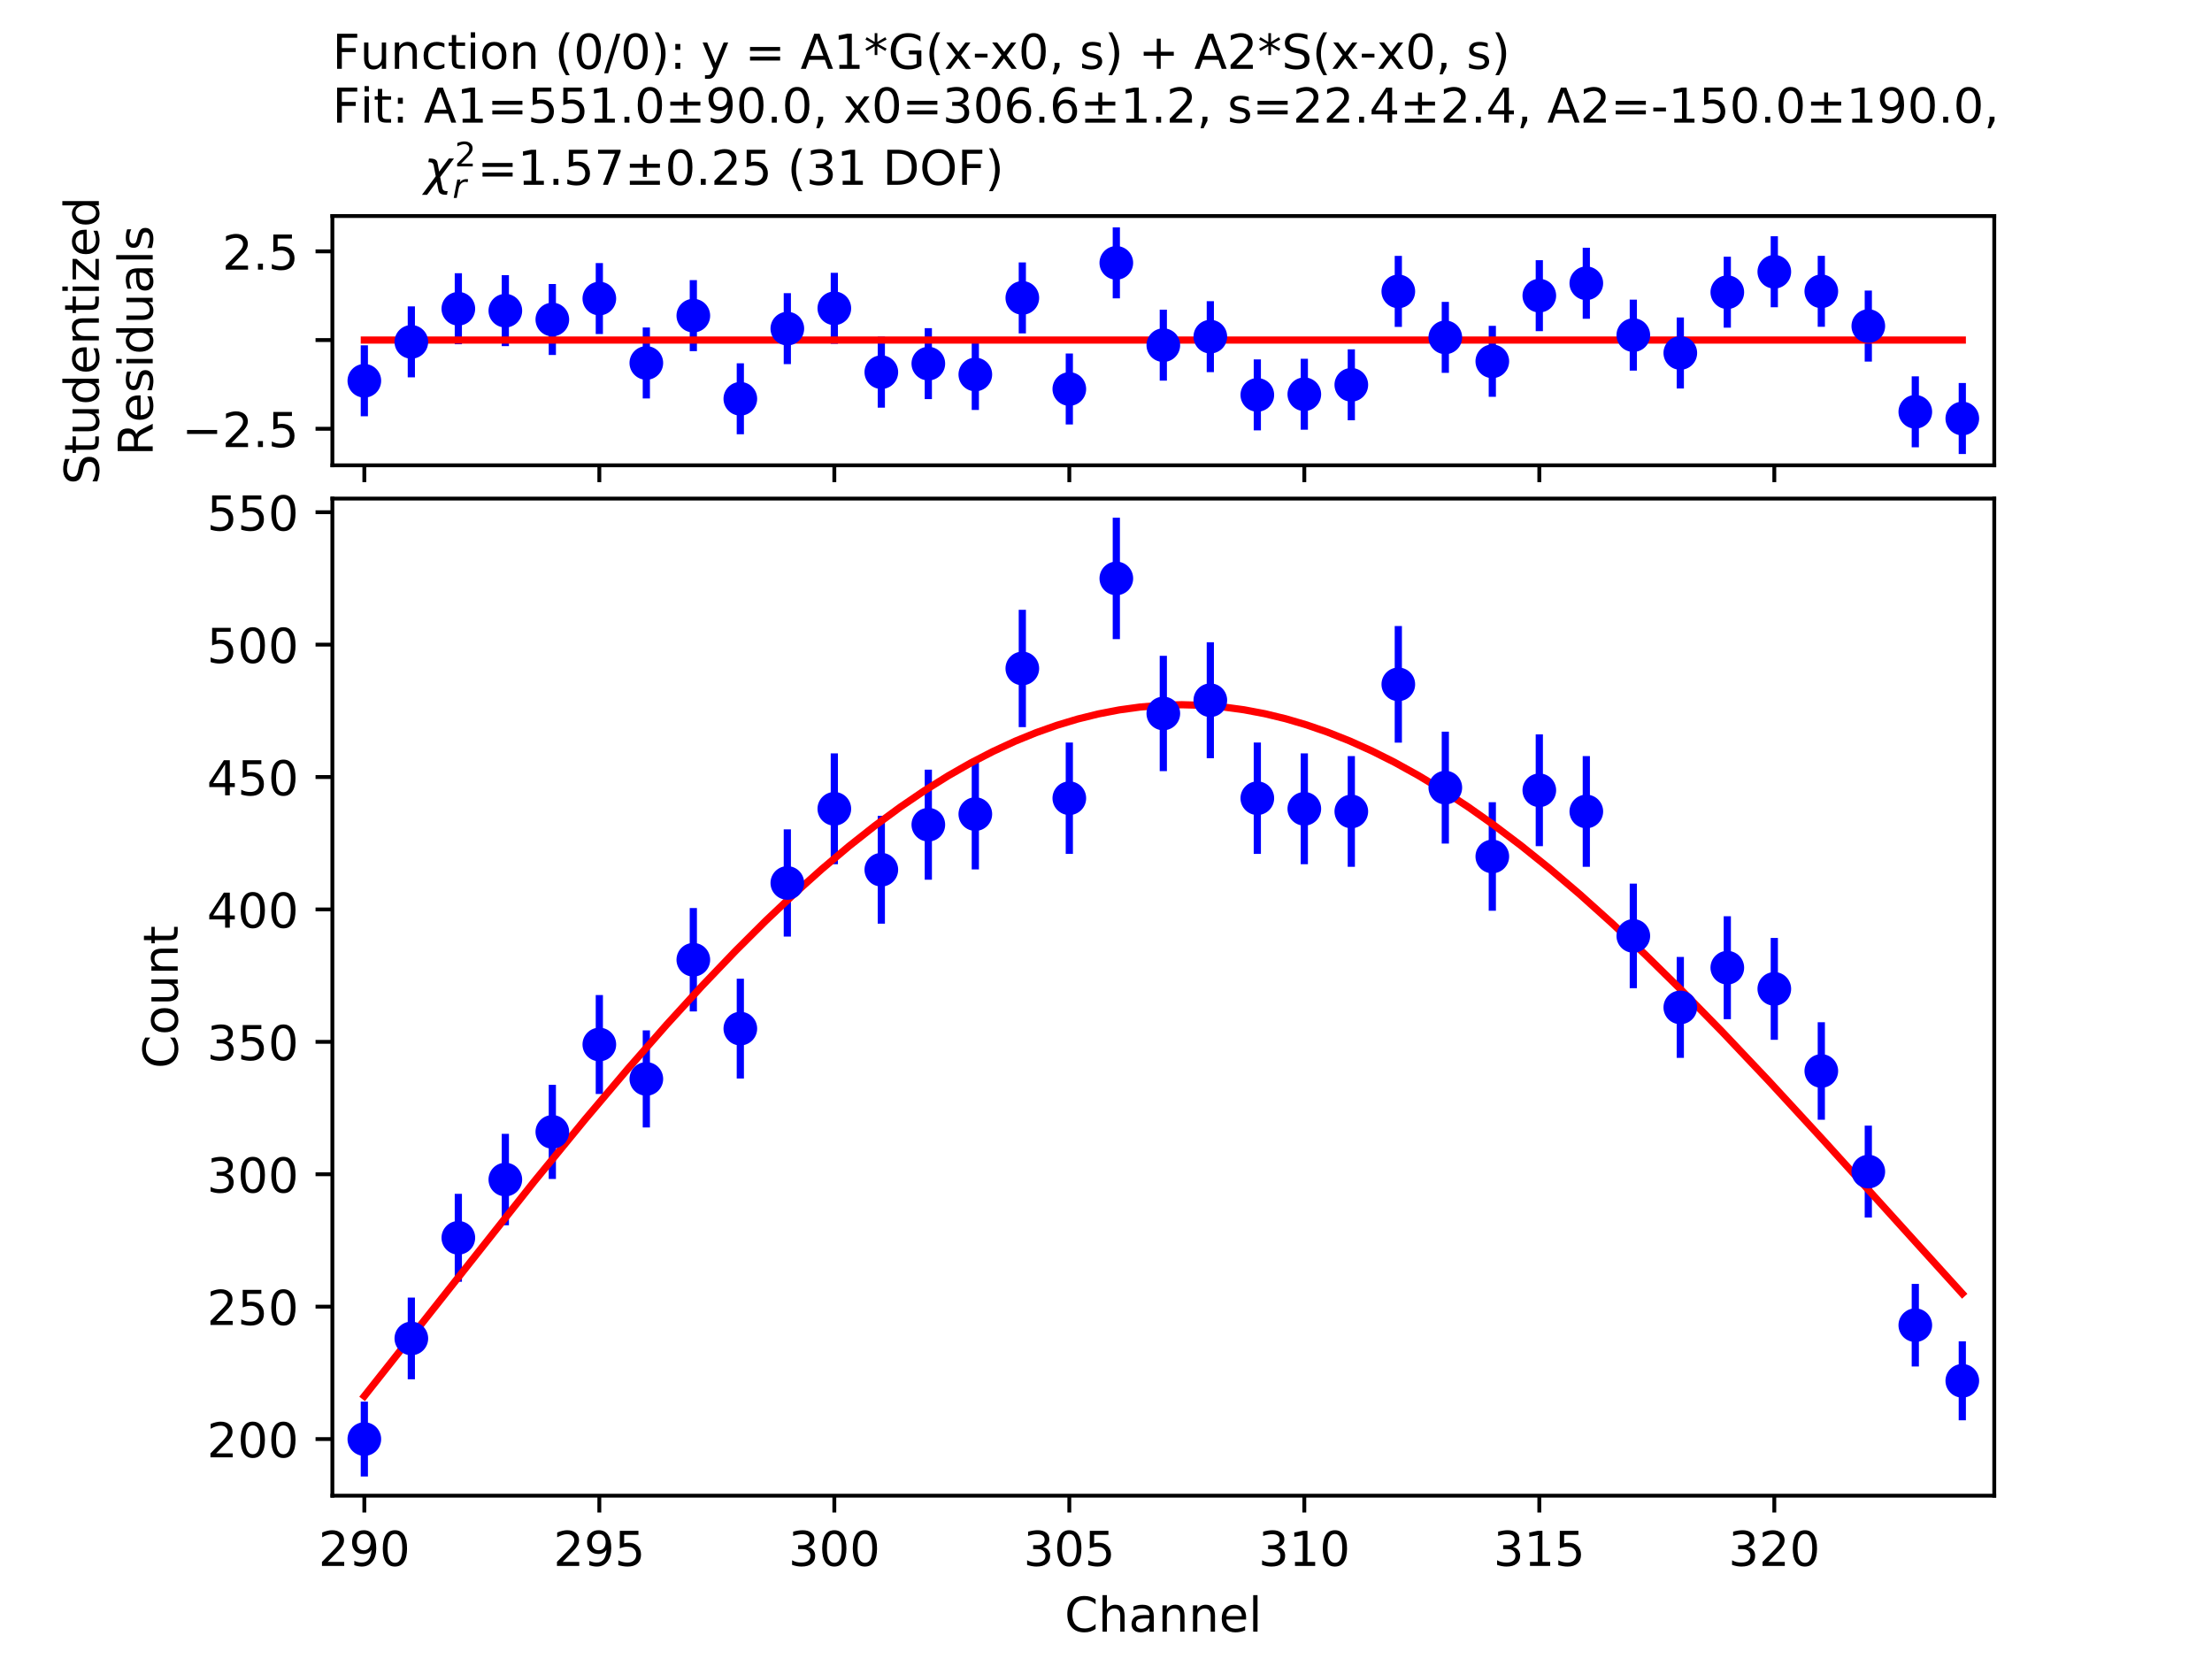 <?xml version="1.0" encoding="utf-8" standalone="no"?>
<!DOCTYPE svg PUBLIC "-//W3C//DTD SVG 1.1//EN"
  "http://www.w3.org/Graphics/SVG/1.1/DTD/svg11.dtd">
<!-- Created with matplotlib (http://matplotlib.org/) -->
<svg height="345pt" version="1.1" viewBox="0 0 460 345" width="460pt" xmlns="http://www.w3.org/2000/svg" xmlns:xlink="http://www.w3.org/1999/xlink">
 <defs>
  <style type="text/css">
*{stroke-linecap:butt;stroke-linejoin:round;}
  </style>
 </defs>
 <g id="figure_1">
  <g id="patch_1">
   <path d="M 0 345.6 
L 460.8 345.6 
L 460.8 0 
L 0 0 
z
" style="fill:#ffffff;"/>
  </g>
  <g id="axes_1">
   <g id="patch_2">
    <path d="M 69.12 96.768 
L 414.72 96.768 
L 414.72 44.928 
L 69.12 44.928 
z
" style="fill:#ffffff;"/>
   </g>
   <g id="matplotlib.axis_1">
    <g id="xtick_1">
     <g id="line2d_1">
      <defs>
       <path d="M 0 0 
L 0 3.5 
" id="me1acf9bb37" style="stroke:#000000;stroke-width:0.8;"/>
      </defs>
      <g>
       <use style="stroke:#000000;stroke-width:0.8;" x="75.766" xlink:href="#me1acf9bb37" y="96.768"/>
      </g>
     </g>
    </g>
    <g id="xtick_2">
     <g id="line2d_2">
      <g>
       <use style="stroke:#000000;stroke-width:0.8;" x="124.635" xlink:href="#me1acf9bb37" y="96.768"/>
      </g>
     </g>
    </g>
    <g id="xtick_3">
     <g id="line2d_3">
      <g>
       <use style="stroke:#000000;stroke-width:0.8;" x="173.504" xlink:href="#me1acf9bb37" y="96.768"/>
      </g>
     </g>
    </g>
    <g id="xtick_4">
     <g id="line2d_4">
      <g>
       <use style="stroke:#000000;stroke-width:0.8;" x="222.372" xlink:href="#me1acf9bb37" y="96.768"/>
      </g>
     </g>
    </g>
    <g id="xtick_5">
     <g id="line2d_5">
      <g>
       <use style="stroke:#000000;stroke-width:0.8;" x="271.241" xlink:href="#me1acf9bb37" y="96.768"/>
      </g>
     </g>
    </g>
    <g id="xtick_6">
     <g id="line2d_6">
      <g>
       <use style="stroke:#000000;stroke-width:0.8;" x="320.11" xlink:href="#me1acf9bb37" y="96.768"/>
      </g>
     </g>
    </g>
    <g id="xtick_7">
     <g id="line2d_7">
      <g>
       <use style="stroke:#000000;stroke-width:0.8;" x="368.979" xlink:href="#me1acf9bb37" y="96.768"/>
      </g>
     </g>
    </g>
   </g>
   <g id="matplotlib.axis_2">
    <g id="ytick_1">
     <g id="line2d_8">
      <defs>
       <path d="M 0 0 
L -3.5 0 
" id="md45ae6f925" style="stroke:#000000;stroke-width:0.8;"/>
      </defs>
      <g>
       <use style="stroke:#000000;stroke-width:0.8;" x="69.12" xlink:href="#md45ae6f925" y="89.167"/>
      </g>
     </g>
     <g id="text_1">
      <!-- −2.5 -->
      <defs>
       <path d="M 10.594 35.5 
L 73.188 35.5 
L 73.188 27.203 
L 10.594 27.203 
z
" id="DejaVuSans-2212"/>
       <path d="M 19.188 8.297 
L 53.609 8.297 
L 53.609 0 
L 7.328 0 
L 7.328 8.297 
Q 12.938 14.109 22.625 23.891 
Q 32.328 33.688 34.812 36.531 
Q 39.547 41.844 41.422 45.531 
Q 43.312 49.219 43.312 52.781 
Q 43.312 58.594 39.234 62.25 
Q 35.156 65.922 28.609 65.922 
Q 23.969 65.922 18.812 64.312 
Q 13.672 62.703 7.812 59.422 
L 7.812 69.391 
Q 13.766 71.781 18.938 73 
Q 24.125 74.219 28.422 74.219 
Q 39.75 74.219 46.484 68.547 
Q 53.219 62.891 53.219 53.422 
Q 53.219 48.922 51.531 44.891 
Q 49.859 40.875 45.406 35.406 
Q 44.188 33.984 37.641 27.219 
Q 31.109 20.453 19.188 8.297 
z
" id="DejaVuSans-32"/>
       <path d="M 10.688 12.406 
L 21 12.406 
L 21 0 
L 10.688 0 
z
" id="DejaVuSans-2e"/>
       <path d="M 10.797 72.906 
L 49.516 72.906 
L 49.516 64.594 
L 19.828 64.594 
L 19.828 46.734 
Q 21.969 47.469 24.109 47.828 
Q 26.266 48.188 28.422 48.188 
Q 40.625 48.188 47.75 41.5 
Q 54.891 34.812 54.891 23.391 
Q 54.891 11.625 47.562 5.094 
Q 40.234 -1.422 26.906 -1.422 
Q 22.312 -1.422 17.547 -0.641 
Q 12.797 0.141 7.719 1.703 
L 7.719 11.625 
Q 12.109 9.234 16.797 8.062 
Q 21.484 6.891 26.703 6.891 
Q 35.156 6.891 40.078 11.328 
Q 45.016 15.766 45.016 23.391 
Q 45.016 31 40.078 35.438 
Q 35.156 39.891 26.703 39.891 
Q 22.75 39.891 18.812 39.016 
Q 14.891 38.141 10.797 36.281 
z
" id="DejaVuSans-35"/>
      </defs>
      <g transform="translate(37.837 92.966)scale(0.1 -0.1)">
       <use xlink:href="#DejaVuSans-2212"/>
       <use x="83.789" xlink:href="#DejaVuSans-32"/>
       <use x="147.412" xlink:href="#DejaVuSans-2e"/>
       <use x="179.199" xlink:href="#DejaVuSans-35"/>
      </g>
     </g>
    </g>
    <g id="ytick_2">
     <g id="line2d_9">
      <g>
       <use style="stroke:#000000;stroke-width:0.8;" x="69.12" xlink:href="#md45ae6f925" y="70.717"/>
      </g>
     </g>
    </g>
    <g id="ytick_3">
     <g id="line2d_10">
      <g>
       <use style="stroke:#000000;stroke-width:0.8;" x="69.12" xlink:href="#md45ae6f925" y="52.267"/>
      </g>
     </g>
     <g id="text_2">
      <!-- 2.5 -->
      <g transform="translate(46.217 56.066)scale(0.1 -0.1)">
       <use xlink:href="#DejaVuSans-32"/>
       <use x="63.623" xlink:href="#DejaVuSans-2e"/>
       <use x="95.41" xlink:href="#DejaVuSans-35"/>
      </g>
     </g>
    </g>
    <g id="text_3">
     <!-- Studentized -->
     <defs>
      <path d="M 53.516 70.516 
L 53.516 60.891 
Q 47.906 63.578 42.922 64.891 
Q 37.938 66.219 33.297 66.219 
Q 25.25 66.219 20.875 63.094 
Q 16.5 59.969 16.5 54.203 
Q 16.5 49.359 19.406 46.891 
Q 22.312 44.438 30.422 42.922 
L 36.375 41.703 
Q 47.406 39.594 52.656 34.297 
Q 57.906 29 57.906 20.125 
Q 57.906 9.516 50.797 4.047 
Q 43.703 -1.422 29.984 -1.422 
Q 24.812 -1.422 18.969 -0.25 
Q 13.141 0.922 6.891 3.219 
L 6.891 13.375 
Q 12.891 10.016 18.656 8.297 
Q 24.422 6.594 29.984 6.594 
Q 38.422 6.594 43.016 9.906 
Q 47.609 13.234 47.609 19.391 
Q 47.609 24.75 44.312 27.781 
Q 41.016 30.812 33.5 32.328 
L 27.484 33.5 
Q 16.453 35.688 11.516 40.375 
Q 6.594 45.062 6.594 53.422 
Q 6.594 63.094 13.406 68.656 
Q 20.219 74.219 32.172 74.219 
Q 37.312 74.219 42.625 73.281 
Q 47.953 72.359 53.516 70.516 
z
" id="DejaVuSans-53"/>
      <path d="M 18.312 70.219 
L 18.312 54.688 
L 36.812 54.688 
L 36.812 47.703 
L 18.312 47.703 
L 18.312 18.016 
Q 18.312 11.328 20.141 9.422 
Q 21.969 7.516 27.594 7.516 
L 36.812 7.516 
L 36.812 0 
L 27.594 0 
Q 17.188 0 13.234 3.875 
Q 9.281 7.766 9.281 18.016 
L 9.281 47.703 
L 2.688 47.703 
L 2.688 54.688 
L 9.281 54.688 
L 9.281 70.219 
z
" id="DejaVuSans-74"/>
      <path d="M 8.5 21.578 
L 8.5 54.688 
L 17.484 54.688 
L 17.484 21.922 
Q 17.484 14.156 20.5 10.266 
Q 23.531 6.391 29.594 6.391 
Q 36.859 6.391 41.078 11.031 
Q 45.312 15.672 45.312 23.688 
L 45.312 54.688 
L 54.297 54.688 
L 54.297 0 
L 45.312 0 
L 45.312 8.406 
Q 42.047 3.422 37.719 1 
Q 33.406 -1.422 27.688 -1.422 
Q 18.266 -1.422 13.375 4.438 
Q 8.5 10.297 8.5 21.578 
z
M 31.109 56 
z
" id="DejaVuSans-75"/>
      <path d="M 45.406 46.391 
L 45.406 75.984 
L 54.391 75.984 
L 54.391 0 
L 45.406 0 
L 45.406 8.203 
Q 42.578 3.328 38.25 0.953 
Q 33.938 -1.422 27.875 -1.422 
Q 17.969 -1.422 11.734 6.484 
Q 5.516 14.406 5.516 27.297 
Q 5.516 40.188 11.734 48.094 
Q 17.969 56 27.875 56 
Q 33.938 56 38.25 53.625 
Q 42.578 51.266 45.406 46.391 
z
M 14.797 27.297 
Q 14.797 17.391 18.875 11.75 
Q 22.953 6.109 30.078 6.109 
Q 37.203 6.109 41.297 11.75 
Q 45.406 17.391 45.406 27.297 
Q 45.406 37.203 41.297 42.844 
Q 37.203 48.484 30.078 48.484 
Q 22.953 48.484 18.875 42.844 
Q 14.797 37.203 14.797 27.297 
z
" id="DejaVuSans-64"/>
      <path d="M 56.203 29.594 
L 56.203 25.203 
L 14.891 25.203 
Q 15.484 15.922 20.484 11.062 
Q 25.484 6.203 34.422 6.203 
Q 39.594 6.203 44.453 7.469 
Q 49.312 8.734 54.109 11.281 
L 54.109 2.781 
Q 49.266 0.734 44.188 -0.344 
Q 39.109 -1.422 33.891 -1.422 
Q 20.797 -1.422 13.156 6.188 
Q 5.516 13.812 5.516 26.812 
Q 5.516 40.234 12.766 48.109 
Q 20.016 56 32.328 56 
Q 43.359 56 49.781 48.891 
Q 56.203 41.797 56.203 29.594 
z
M 47.219 32.234 
Q 47.125 39.594 43.094 43.984 
Q 39.062 48.391 32.422 48.391 
Q 24.906 48.391 20.391 44.141 
Q 15.875 39.891 15.188 32.172 
z
" id="DejaVuSans-65"/>
      <path d="M 54.891 33.016 
L 54.891 0 
L 45.906 0 
L 45.906 32.719 
Q 45.906 40.484 42.875 44.328 
Q 39.844 48.188 33.797 48.188 
Q 26.516 48.188 22.312 43.547 
Q 18.109 38.922 18.109 30.906 
L 18.109 0 
L 9.078 0 
L 9.078 54.688 
L 18.109 54.688 
L 18.109 46.188 
Q 21.344 51.125 25.703 53.562 
Q 30.078 56 35.797 56 
Q 45.219 56 50.047 50.172 
Q 54.891 44.344 54.891 33.016 
z
" id="DejaVuSans-6e"/>
      <path d="M 9.422 54.688 
L 18.406 54.688 
L 18.406 0 
L 9.422 0 
z
M 9.422 75.984 
L 18.406 75.984 
L 18.406 64.594 
L 9.422 64.594 
z
" id="DejaVuSans-69"/>
      <path d="M 5.516 54.688 
L 48.188 54.688 
L 48.188 46.484 
L 14.406 7.172 
L 48.188 7.172 
L 48.188 0 
L 4.297 0 
L 4.297 8.203 
L 38.094 47.516 
L 5.516 47.516 
z
" id="DejaVuSans-7a"/>
     </defs>
     <g transform="translate(20.56 100.795)rotate(-90)scale(0.1 -0.1)">
      <use xlink:href="#DejaVuSans-53"/>
      <use x="63.477" xlink:href="#DejaVuSans-74"/>
      <use x="102.686" xlink:href="#DejaVuSans-75"/>
      <use x="166.064" xlink:href="#DejaVuSans-64"/>
      <use x="229.541" xlink:href="#DejaVuSans-65"/>
      <use x="291.064" xlink:href="#DejaVuSans-6e"/>
      <use x="354.443" xlink:href="#DejaVuSans-74"/>
      <use x="393.652" xlink:href="#DejaVuSans-69"/>
      <use x="421.436" xlink:href="#DejaVuSans-7a"/>
      <use x="473.926" xlink:href="#DejaVuSans-65"/>
      <use x="535.449" xlink:href="#DejaVuSans-64"/>
     </g>
     <!-- Residuals -->
     <defs>
      <path d="M 44.391 34.188 
Q 47.562 33.109 50.562 29.594 
Q 53.562 26.078 56.594 19.922 
L 66.609 0 
L 56 0 
L 46.688 18.703 
Q 43.062 26.031 39.672 28.422 
Q 36.281 30.812 30.422 30.812 
L 19.672 30.812 
L 19.672 0 
L 9.812 0 
L 9.812 72.906 
L 32.078 72.906 
Q 44.578 72.906 50.734 67.672 
Q 56.891 62.453 56.891 51.906 
Q 56.891 45.016 53.688 40.469 
Q 50.484 35.938 44.391 34.188 
z
M 19.672 64.797 
L 19.672 38.922 
L 32.078 38.922 
Q 39.203 38.922 42.844 42.219 
Q 46.484 45.516 46.484 51.906 
Q 46.484 58.297 42.844 61.547 
Q 39.203 64.797 32.078 64.797 
z
" id="DejaVuSans-52"/>
      <path d="M 44.281 53.078 
L 44.281 44.578 
Q 40.484 46.531 36.375 47.5 
Q 32.281 48.484 27.875 48.484 
Q 21.188 48.484 17.844 46.438 
Q 14.5 44.391 14.5 40.281 
Q 14.5 37.156 16.891 35.375 
Q 19.281 33.594 26.516 31.984 
L 29.594 31.297 
Q 39.156 29.25 43.188 25.516 
Q 47.219 21.781 47.219 15.094 
Q 47.219 7.469 41.188 3.016 
Q 35.156 -1.422 24.609 -1.422 
Q 20.219 -1.422 15.453 -0.562 
Q 10.688 0.297 5.422 2 
L 5.422 11.281 
Q 10.406 8.688 15.234 7.391 
Q 20.062 6.109 24.812 6.109 
Q 31.156 6.109 34.562 8.281 
Q 37.984 10.453 37.984 14.406 
Q 37.984 18.062 35.516 20.016 
Q 33.062 21.969 24.703 23.781 
L 21.578 24.516 
Q 13.234 26.266 9.516 29.906 
Q 5.812 33.547 5.812 39.891 
Q 5.812 47.609 11.281 51.797 
Q 16.75 56 26.812 56 
Q 31.781 56 36.172 55.266 
Q 40.578 54.547 44.281 53.078 
z
" id="DejaVuSans-73"/>
      <path d="M 34.281 27.484 
Q 23.391 27.484 19.188 25 
Q 14.984 22.516 14.984 16.5 
Q 14.984 11.719 18.141 8.906 
Q 21.297 6.109 26.703 6.109 
Q 34.188 6.109 38.703 11.406 
Q 43.219 16.703 43.219 25.484 
L 43.219 27.484 
z
M 52.203 31.203 
L 52.203 0 
L 43.219 0 
L 43.219 8.297 
Q 40.141 3.328 35.547 0.953 
Q 30.953 -1.422 24.312 -1.422 
Q 15.922 -1.422 10.953 3.297 
Q 6 8.016 6 15.922 
Q 6 25.141 12.172 29.828 
Q 18.359 34.516 30.609 34.516 
L 43.219 34.516 
L 43.219 35.406 
Q 43.219 41.609 39.141 45 
Q 35.062 48.391 27.688 48.391 
Q 23 48.391 18.547 47.266 
Q 14.109 46.141 10.016 43.891 
L 10.016 52.203 
Q 14.938 54.109 19.578 55.047 
Q 24.219 56 28.609 56 
Q 40.484 56 46.344 49.844 
Q 52.203 43.703 52.203 31.203 
z
" id="DejaVuSans-61"/>
      <path d="M 9.422 75.984 
L 18.406 75.984 
L 18.406 0 
L 9.422 0 
z
" id="DejaVuSans-6c"/>
     </defs>
     <g transform="translate(31.758 94.79)rotate(-90)scale(0.1 -0.1)">
      <use xlink:href="#DejaVuSans-52"/>
      <use x="69.42" xlink:href="#DejaVuSans-65"/>
      <use x="130.943" xlink:href="#DejaVuSans-73"/>
      <use x="183.043" xlink:href="#DejaVuSans-69"/>
      <use x="210.826" xlink:href="#DejaVuSans-64"/>
      <use x="274.303" xlink:href="#DejaVuSans-75"/>
      <use x="337.682" xlink:href="#DejaVuSans-61"/>
      <use x="398.961" xlink:href="#DejaVuSans-6c"/>
      <use x="426.744" xlink:href="#DejaVuSans-73"/>
     </g>
    </g>
   </g>
   <g id="LineCollection_1">
    <path clip-path="url(#pebc411d847)" d="M 75.766 86.565 
L 75.766 71.805 
" style="fill:none;stroke:#0000ff;stroke-width:1.5;"/>
    <path clip-path="url(#pebc411d847)" d="M 85.54 78.474 
L 85.54 63.714 
" style="fill:none;stroke:#0000ff;stroke-width:1.5;"/>
    <path clip-path="url(#pebc411d847)" d="M 95.314 71.585 
L 95.314 56.825 
" style="fill:none;stroke:#0000ff;stroke-width:1.5;"/>
    <path clip-path="url(#pebc411d847)" d="M 105.087 71.986 
L 105.087 57.227 
" style="fill:none;stroke:#0000ff;stroke-width:1.5;"/>
    <path clip-path="url(#pebc411d847)" d="M 114.861 73.823 
L 114.861 59.063 
" style="fill:none;stroke:#0000ff;stroke-width:1.5;"/>
    <path clip-path="url(#pebc411d847)" d="M 124.635 69.463 
L 124.635 54.703 
" style="fill:none;stroke:#0000ff;stroke-width:1.5;"/>
    <path clip-path="url(#pebc411d847)" d="M 134.409 82.86 
L 134.409 68.1 
" style="fill:none;stroke:#0000ff;stroke-width:1.5;"/>
    <path clip-path="url(#pebc411d847)" d="M 144.182 73.02 
L 144.182 58.26 
" style="fill:none;stroke:#0000ff;stroke-width:1.5;"/>
    <path clip-path="url(#pebc411d847)" d="M 153.956 90.31 
L 153.956 75.55 
" style="fill:none;stroke:#0000ff;stroke-width:1.5;"/>
    <path clip-path="url(#pebc411d847)" d="M 163.73 75.719 
L 163.73 60.959 
" style="fill:none;stroke:#0000ff;stroke-width:1.5;"/>
    <path clip-path="url(#pebc411d847)" d="M 173.504 71.496 
L 173.504 56.736 
" style="fill:none;stroke:#0000ff;stroke-width:1.5;"/>
    <path clip-path="url(#pebc411d847)" d="M 183.277 84.777 
L 183.277 70.017 
" style="fill:none;stroke:#0000ff;stroke-width:1.5;"/>
    <path clip-path="url(#pebc411d847)" d="M 193.051 82.998 
L 193.051 68.238 
" style="fill:none;stroke:#0000ff;stroke-width:1.5;"/>
    <path clip-path="url(#pebc411d847)" d="M 202.825 85.255 
L 202.825 70.495 
" style="fill:none;stroke:#0000ff;stroke-width:1.5;"/>
    <path clip-path="url(#pebc411d847)" d="M 212.599 69.33 
L 212.599 54.57 
" style="fill:none;stroke:#0000ff;stroke-width:1.5;"/>
    <path clip-path="url(#pebc411d847)" d="M 222.372 88.277 
L 222.372 73.517 
" style="fill:none;stroke:#0000ff;stroke-width:1.5;"/>
    <path clip-path="url(#pebc411d847)" d="M 232.146 62.044 
L 232.146 47.284 
" style="fill:none;stroke:#0000ff;stroke-width:1.5;"/>
    <path clip-path="url(#pebc411d847)" d="M 241.92 79.158 
L 241.92 64.398 
" style="fill:none;stroke:#0000ff;stroke-width:1.5;"/>
    <path clip-path="url(#pebc411d847)" d="M 251.694 77.389 
L 251.694 62.629 
" style="fill:none;stroke:#0000ff;stroke-width:1.5;"/>
    <path clip-path="url(#pebc411d847)" d="M 261.468 89.503 
L 261.468 74.743 
" style="fill:none;stroke:#0000ff;stroke-width:1.5;"/>
    <path clip-path="url(#pebc411d847)" d="M 271.241 89.366 
L 271.241 74.606 
" style="fill:none;stroke:#0000ff;stroke-width:1.5;"/>
    <path clip-path="url(#pebc411d847)" d="M 281.015 87.404 
L 281.015 72.644 
" style="fill:none;stroke:#0000ff;stroke-width:1.5;"/>
    <path clip-path="url(#pebc411d847)" d="M 290.789 67.978 
L 290.789 53.218 
" style="fill:none;stroke:#0000ff;stroke-width:1.5;"/>
    <path clip-path="url(#pebc411d847)" d="M 300.563 77.537 
L 300.563 62.777 
" style="fill:none;stroke:#0000ff;stroke-width:1.5;"/>
    <path clip-path="url(#pebc411d847)" d="M 310.336 82.519 
L 310.336 67.759 
" style="fill:none;stroke:#0000ff;stroke-width:1.5;"/>
    <path clip-path="url(#pebc411d847)" d="M 320.11 68.863 
L 320.11 54.103 
" style="fill:none;stroke:#0000ff;stroke-width:1.5;"/>
    <path clip-path="url(#pebc411d847)" d="M 329.884 66.284 
L 329.884 51.524 
" style="fill:none;stroke:#0000ff;stroke-width:1.5;"/>
    <path clip-path="url(#pebc411d847)" d="M 339.658 77.071 
L 339.658 62.311 
" style="fill:none;stroke:#0000ff;stroke-width:1.5;"/>
    <path clip-path="url(#pebc411d847)" d="M 349.431 80.785 
L 349.431 66.025 
" style="fill:none;stroke:#0000ff;stroke-width:1.5;"/>
    <path clip-path="url(#pebc411d847)" d="M 359.205 68.146 
L 359.205 53.387 
" style="fill:none;stroke:#0000ff;stroke-width:1.5;"/>
    <path clip-path="url(#pebc411d847)" d="M 368.979 63.894 
L 368.979 49.134 
" style="fill:none;stroke:#0000ff;stroke-width:1.5;"/>
    <path clip-path="url(#pebc411d847)" d="M 378.753 67.961 
L 378.753 53.201 
" style="fill:none;stroke:#0000ff;stroke-width:1.5;"/>
    <path clip-path="url(#pebc411d847)" d="M 388.526 75.19 
L 388.526 60.43 
" style="fill:none;stroke:#0000ff;stroke-width:1.5;"/>
    <path clip-path="url(#pebc411d847)" d="M 398.3 93.019 
L 398.3 78.259 
" style="fill:none;stroke:#0000ff;stroke-width:1.5;"/>
    <path clip-path="url(#pebc411d847)" d="M 408.074 94.412 
L 408.074 79.652 
" style="fill:none;stroke:#0000ff;stroke-width:1.5;"/>
   </g>
   <g id="line2d_11">
    <path clip-path="url(#pebc411d847)" d="M 75.766 70.717 
L 408.074 70.717 
" style="fill:none;stroke:#ff0000;stroke-linecap:square;stroke-width:1.5;"/>
   </g>
   <g id="line2d_12">
    <defs>
     <path d="M 0 3 
C 0.796 3 1.559 2.684 2.121 2.121 
C 2.684 1.559 3 0.796 3 0 
C 3 -0.796 2.684 -1.559 2.121 -2.121 
C 1.559 -2.684 0.796 -3 0 -3 
C -0.796 -3 -1.559 -2.684 -2.121 -2.121 
C -2.684 -1.559 -3 -0.796 -3 0 
C -3 0.796 -2.684 1.559 -2.121 2.121 
C -1.559 2.684 -0.796 3 0 3 
z
" id="mbf528b20f2" style="stroke:#0000ff;"/>
    </defs>
    <g clip-path="url(#pebc411d847)">
     <use style="fill:#0000ff;stroke:#0000ff;" x="75.766" xlink:href="#mbf528b20f2" y="79.185"/>
     <use style="fill:#0000ff;stroke:#0000ff;" x="85.54" xlink:href="#mbf528b20f2" y="71.094"/>
     <use style="fill:#0000ff;stroke:#0000ff;" x="95.314" xlink:href="#mbf528b20f2" y="64.205"/>
     <use style="fill:#0000ff;stroke:#0000ff;" x="105.087" xlink:href="#mbf528b20f2" y="64.607"/>
     <use style="fill:#0000ff;stroke:#0000ff;" x="114.861" xlink:href="#mbf528b20f2" y="66.443"/>
     <use style="fill:#0000ff;stroke:#0000ff;" x="124.635" xlink:href="#mbf528b20f2" y="62.083"/>
     <use style="fill:#0000ff;stroke:#0000ff;" x="134.409" xlink:href="#mbf528b20f2" y="75.48"/>
     <use style="fill:#0000ff;stroke:#0000ff;" x="144.182" xlink:href="#mbf528b20f2" y="65.64"/>
     <use style="fill:#0000ff;stroke:#0000ff;" x="153.956" xlink:href="#mbf528b20f2" y="82.93"/>
     <use style="fill:#0000ff;stroke:#0000ff;" x="163.73" xlink:href="#mbf528b20f2" y="68.339"/>
     <use style="fill:#0000ff;stroke:#0000ff;" x="173.504" xlink:href="#mbf528b20f2" y="64.116"/>
     <use style="fill:#0000ff;stroke:#0000ff;" x="183.277" xlink:href="#mbf528b20f2" y="77.397"/>
     <use style="fill:#0000ff;stroke:#0000ff;" x="193.051" xlink:href="#mbf528b20f2" y="75.618"/>
     <use style="fill:#0000ff;stroke:#0000ff;" x="202.825" xlink:href="#mbf528b20f2" y="77.875"/>
     <use style="fill:#0000ff;stroke:#0000ff;" x="212.599" xlink:href="#mbf528b20f2" y="61.95"/>
     <use style="fill:#0000ff;stroke:#0000ff;" x="222.372" xlink:href="#mbf528b20f2" y="80.897"/>
     <use style="fill:#0000ff;stroke:#0000ff;" x="232.146" xlink:href="#mbf528b20f2" y="54.664"/>
     <use style="fill:#0000ff;stroke:#0000ff;" x="241.92" xlink:href="#mbf528b20f2" y="71.778"/>
     <use style="fill:#0000ff;stroke:#0000ff;" x="251.694" xlink:href="#mbf528b20f2" y="70.009"/>
     <use style="fill:#0000ff;stroke:#0000ff;" x="261.468" xlink:href="#mbf528b20f2" y="82.123"/>
     <use style="fill:#0000ff;stroke:#0000ff;" x="271.241" xlink:href="#mbf528b20f2" y="81.986"/>
     <use style="fill:#0000ff;stroke:#0000ff;" x="281.015" xlink:href="#mbf528b20f2" y="80.024"/>
     <use style="fill:#0000ff;stroke:#0000ff;" x="290.789" xlink:href="#mbf528b20f2" y="60.598"/>
     <use style="fill:#0000ff;stroke:#0000ff;" x="300.563" xlink:href="#mbf528b20f2" y="70.157"/>
     <use style="fill:#0000ff;stroke:#0000ff;" x="310.336" xlink:href="#mbf528b20f2" y="75.139"/>
     <use style="fill:#0000ff;stroke:#0000ff;" x="320.11" xlink:href="#mbf528b20f2" y="61.483"/>
     <use style="fill:#0000ff;stroke:#0000ff;" x="329.884" xlink:href="#mbf528b20f2" y="58.904"/>
     <use style="fill:#0000ff;stroke:#0000ff;" x="339.658" xlink:href="#mbf528b20f2" y="69.691"/>
     <use style="fill:#0000ff;stroke:#0000ff;" x="349.431" xlink:href="#mbf528b20f2" y="73.405"/>
     <use style="fill:#0000ff;stroke:#0000ff;" x="359.205" xlink:href="#mbf528b20f2" y="60.766"/>
     <use style="fill:#0000ff;stroke:#0000ff;" x="368.979" xlink:href="#mbf528b20f2" y="56.514"/>
     <use style="fill:#0000ff;stroke:#0000ff;" x="378.753" xlink:href="#mbf528b20f2" y="60.581"/>
     <use style="fill:#0000ff;stroke:#0000ff;" x="388.526" xlink:href="#mbf528b20f2" y="67.81"/>
     <use style="fill:#0000ff;stroke:#0000ff;" x="398.3" xlink:href="#mbf528b20f2" y="85.639"/>
     <use style="fill:#0000ff;stroke:#0000ff;" x="408.074" xlink:href="#mbf528b20f2" y="87.032"/>
    </g>
   </g>
   <g id="patch_3">
    <path d="M 69.12 96.768 
L 69.12 44.928 
" style="fill:none;stroke:#000000;stroke-linecap:square;stroke-linejoin:miter;stroke-width:0.8;"/>
   </g>
   <g id="patch_4">
    <path d="M 414.72 96.768 
L 414.72 44.928 
" style="fill:none;stroke:#000000;stroke-linecap:square;stroke-linejoin:miter;stroke-width:0.8;"/>
   </g>
   <g id="patch_5">
    <path d="M 69.12 96.768 
L 414.72 96.768 
" style="fill:none;stroke:#000000;stroke-linecap:square;stroke-linejoin:miter;stroke-width:0.8;"/>
   </g>
   <g id="patch_6">
    <path d="M 69.12 44.928 
L 414.72 44.928 
" style="fill:none;stroke:#000000;stroke-linecap:square;stroke-linejoin:miter;stroke-width:0.8;"/>
   </g>
   <g id="text_4">
    <!-- Function (0/0): y = A1*G(x-x0, s) + A2*S(x-x0, s) -->
    <defs>
     <path d="M 9.812 72.906 
L 51.703 72.906 
L 51.703 64.594 
L 19.672 64.594 
L 19.672 43.109 
L 48.578 43.109 
L 48.578 34.812 
L 19.672 34.812 
L 19.672 0 
L 9.812 0 
z
" id="DejaVuSans-46"/>
     <path d="M 48.781 52.594 
L 48.781 44.188 
Q 44.969 46.297 41.141 47.344 
Q 37.312 48.391 33.406 48.391 
Q 24.656 48.391 19.812 42.844 
Q 14.984 37.312 14.984 27.297 
Q 14.984 17.281 19.812 11.734 
Q 24.656 6.203 33.406 6.203 
Q 37.312 6.203 41.141 7.25 
Q 44.969 8.297 48.781 10.406 
L 48.781 2.094 
Q 45.016 0.344 40.984 -0.531 
Q 36.969 -1.422 32.422 -1.422 
Q 20.062 -1.422 12.781 6.344 
Q 5.516 14.109 5.516 27.297 
Q 5.516 40.672 12.859 48.328 
Q 20.219 56 33.016 56 
Q 37.156 56 41.109 55.141 
Q 45.062 54.297 48.781 52.594 
z
" id="DejaVuSans-63"/>
     <path d="M 30.609 48.391 
Q 23.391 48.391 19.188 42.75 
Q 14.984 37.109 14.984 27.297 
Q 14.984 17.484 19.156 11.844 
Q 23.344 6.203 30.609 6.203 
Q 37.797 6.203 41.984 11.859 
Q 46.188 17.531 46.188 27.297 
Q 46.188 37.016 41.984 42.703 
Q 37.797 48.391 30.609 48.391 
z
M 30.609 56 
Q 42.328 56 49.016 48.375 
Q 55.719 40.766 55.719 27.297 
Q 55.719 13.875 49.016 6.219 
Q 42.328 -1.422 30.609 -1.422 
Q 18.844 -1.422 12.172 6.219 
Q 5.516 13.875 5.516 27.297 
Q 5.516 40.766 12.172 48.375 
Q 18.844 56 30.609 56 
z
" id="DejaVuSans-6f"/>
     <path id="DejaVuSans-20"/>
     <path d="M 31 75.875 
Q 24.469 64.656 21.281 53.656 
Q 18.109 42.672 18.109 31.391 
Q 18.109 20.125 21.312 9.062 
Q 24.516 -2 31 -13.188 
L 23.188 -13.188 
Q 15.875 -1.703 12.234 9.375 
Q 8.594 20.453 8.594 31.391 
Q 8.594 42.281 12.203 53.312 
Q 15.828 64.359 23.188 75.875 
z
" id="DejaVuSans-28"/>
     <path d="M 31.781 66.406 
Q 24.172 66.406 20.328 58.906 
Q 16.5 51.422 16.5 36.375 
Q 16.5 21.391 20.328 13.891 
Q 24.172 6.391 31.781 6.391 
Q 39.453 6.391 43.281 13.891 
Q 47.125 21.391 47.125 36.375 
Q 47.125 51.422 43.281 58.906 
Q 39.453 66.406 31.781 66.406 
z
M 31.781 74.219 
Q 44.047 74.219 50.516 64.516 
Q 56.984 54.828 56.984 36.375 
Q 56.984 17.969 50.516 8.266 
Q 44.047 -1.422 31.781 -1.422 
Q 19.531 -1.422 13.062 8.266 
Q 6.594 17.969 6.594 36.375 
Q 6.594 54.828 13.062 64.516 
Q 19.531 74.219 31.781 74.219 
z
" id="DejaVuSans-30"/>
     <path d="M 25.391 72.906 
L 33.688 72.906 
L 8.297 -9.281 
L 0 -9.281 
z
" id="DejaVuSans-2f"/>
     <path d="M 8.016 75.875 
L 15.828 75.875 
Q 23.141 64.359 26.781 53.312 
Q 30.422 42.281 30.422 31.391 
Q 30.422 20.453 26.781 9.375 
Q 23.141 -1.703 15.828 -13.188 
L 8.016 -13.188 
Q 14.5 -2 17.703 9.062 
Q 20.906 20.125 20.906 31.391 
Q 20.906 42.672 17.703 53.656 
Q 14.5 64.656 8.016 75.875 
z
" id="DejaVuSans-29"/>
     <path d="M 11.719 12.406 
L 22.016 12.406 
L 22.016 0 
L 11.719 0 
z
M 11.719 51.703 
L 22.016 51.703 
L 22.016 39.312 
L 11.719 39.312 
z
" id="DejaVuSans-3a"/>
     <path d="M 32.172 -5.078 
Q 28.375 -14.844 24.75 -17.812 
Q 21.141 -20.797 15.094 -20.797 
L 7.906 -20.797 
L 7.906 -13.281 
L 13.188 -13.281 
Q 16.891 -13.281 18.938 -11.516 
Q 21 -9.766 23.484 -3.219 
L 25.094 0.875 
L 2.984 54.688 
L 12.5 54.688 
L 29.594 11.922 
L 46.688 54.688 
L 56.203 54.688 
z
" id="DejaVuSans-79"/>
     <path d="M 10.594 45.406 
L 73.188 45.406 
L 73.188 37.203 
L 10.594 37.203 
z
M 10.594 25.484 
L 73.188 25.484 
L 73.188 17.188 
L 10.594 17.188 
z
" id="DejaVuSans-3d"/>
     <path d="M 34.188 63.188 
L 20.797 26.906 
L 47.609 26.906 
z
M 28.609 72.906 
L 39.797 72.906 
L 67.578 0 
L 57.328 0 
L 50.688 18.703 
L 17.828 18.703 
L 11.188 0 
L 0.781 0 
z
" id="DejaVuSans-41"/>
     <path d="M 12.406 8.297 
L 28.516 8.297 
L 28.516 63.922 
L 10.984 60.406 
L 10.984 69.391 
L 28.422 72.906 
L 38.281 72.906 
L 38.281 8.297 
L 54.391 8.297 
L 54.391 0 
L 12.406 0 
z
" id="DejaVuSans-31"/>
     <path d="M 47.016 60.891 
L 29.5 51.422 
L 47.016 41.891 
L 44.188 37.109 
L 27.781 47.016 
L 27.781 28.609 
L 22.219 28.609 
L 22.219 47.016 
L 5.812 37.109 
L 2.984 41.891 
L 20.516 51.422 
L 2.984 60.891 
L 5.812 65.719 
L 22.219 55.812 
L 22.219 74.219 
L 27.781 74.219 
L 27.781 55.812 
L 44.188 65.719 
z
" id="DejaVuSans-2a"/>
     <path d="M 59.516 10.406 
L 59.516 29.984 
L 43.406 29.984 
L 43.406 38.094 
L 69.281 38.094 
L 69.281 6.781 
Q 63.578 2.734 56.688 0.656 
Q 49.812 -1.422 42 -1.422 
Q 24.906 -1.422 15.25 8.562 
Q 5.609 18.562 5.609 36.375 
Q 5.609 54.25 15.25 64.234 
Q 24.906 74.219 42 74.219 
Q 49.125 74.219 55.547 72.453 
Q 61.969 70.703 67.391 67.281 
L 67.391 56.781 
Q 61.922 61.422 55.766 63.766 
Q 49.609 66.109 42.828 66.109 
Q 29.438 66.109 22.719 58.641 
Q 16.016 51.172 16.016 36.375 
Q 16.016 21.625 22.719 14.156 
Q 29.438 6.688 42.828 6.688 
Q 48.047 6.688 52.141 7.594 
Q 56.25 8.5 59.516 10.406 
z
" id="DejaVuSans-47"/>
     <path d="M 54.891 54.688 
L 35.109 28.078 
L 55.906 0 
L 45.312 0 
L 29.391 21.484 
L 13.484 0 
L 2.875 0 
L 24.125 28.609 
L 4.688 54.688 
L 15.281 54.688 
L 29.781 35.203 
L 44.281 54.688 
z
" id="DejaVuSans-78"/>
     <path d="M 4.891 31.391 
L 31.203 31.391 
L 31.203 23.391 
L 4.891 23.391 
z
" id="DejaVuSans-2d"/>
     <path d="M 11.719 12.406 
L 22.016 12.406 
L 22.016 4 
L 14.016 -11.625 
L 7.719 -11.625 
L 11.719 4 
z
" id="DejaVuSans-2c"/>
     <path d="M 46 62.703 
L 46 35.5 
L 73.188 35.5 
L 73.188 27.203 
L 46 27.203 
L 46 0 
L 37.797 0 
L 37.797 27.203 
L 10.594 27.203 
L 10.594 35.5 
L 37.797 35.5 
L 37.797 62.703 
z
" id="DejaVuSans-2b"/>
    </defs>
    <g transform="translate(69.12 14.31)scale(0.1 -0.1)">
     <use xlink:href="#DejaVuSans-46"/>
     <use x="57.441" xlink:href="#DejaVuSans-75"/>
     <use x="120.82" xlink:href="#DejaVuSans-6e"/>
     <use x="184.199" xlink:href="#DejaVuSans-63"/>
     <use x="239.18" xlink:href="#DejaVuSans-74"/>
     <use x="278.389" xlink:href="#DejaVuSans-69"/>
     <use x="306.172" xlink:href="#DejaVuSans-6f"/>
     <use x="367.354" xlink:href="#DejaVuSans-6e"/>
     <use x="430.732" xlink:href="#DejaVuSans-20"/>
     <use x="462.52" xlink:href="#DejaVuSans-28"/>
     <use x="501.533" xlink:href="#DejaVuSans-30"/>
     <use x="565.156" xlink:href="#DejaVuSans-2f"/>
     <use x="598.848" xlink:href="#DejaVuSans-30"/>
     <use x="662.471" xlink:href="#DejaVuSans-29"/>
     <use x="701.484" xlink:href="#DejaVuSans-3a"/>
     <use x="735.176" xlink:href="#DejaVuSans-20"/>
     <use x="766.963" xlink:href="#DejaVuSans-79"/>
     <use x="826.143" xlink:href="#DejaVuSans-20"/>
     <use x="857.93" xlink:href="#DejaVuSans-3d"/>
     <use x="941.719" xlink:href="#DejaVuSans-20"/>
     <use x="973.506" xlink:href="#DejaVuSans-41"/>
     <use x="1041.914" xlink:href="#DejaVuSans-31"/>
     <use x="1105.537" xlink:href="#DejaVuSans-2a"/>
     <use x="1155.537" xlink:href="#DejaVuSans-47"/>
     <use x="1233.027" xlink:href="#DejaVuSans-28"/>
     <use x="1272.041" xlink:href="#DejaVuSans-78"/>
     <use x="1331.221" xlink:href="#DejaVuSans-2d"/>
     <use x="1367.305" xlink:href="#DejaVuSans-78"/>
     <use x="1426.484" xlink:href="#DejaVuSans-30"/>
     <use x="1490.107" xlink:href="#DejaVuSans-2c"/>
     <use x="1521.895" xlink:href="#DejaVuSans-20"/>
     <use x="1553.682" xlink:href="#DejaVuSans-73"/>
     <use x="1605.781" xlink:href="#DejaVuSans-29"/>
     <use x="1644.795" xlink:href="#DejaVuSans-20"/>
     <use x="1676.582" xlink:href="#DejaVuSans-2b"/>
     <use x="1760.371" xlink:href="#DejaVuSans-20"/>
     <use x="1792.158" xlink:href="#DejaVuSans-41"/>
     <use x="1860.566" xlink:href="#DejaVuSans-32"/>
     <use x="1924.189" xlink:href="#DejaVuSans-2a"/>
     <use x="1974.189" xlink:href="#DejaVuSans-53"/>
     <use x="2037.666" xlink:href="#DejaVuSans-28"/>
     <use x="2076.68" xlink:href="#DejaVuSans-78"/>
     <use x="2135.859" xlink:href="#DejaVuSans-2d"/>
     <use x="2171.943" xlink:href="#DejaVuSans-78"/>
     <use x="2231.123" xlink:href="#DejaVuSans-30"/>
     <use x="2294.746" xlink:href="#DejaVuSans-2c"/>
     <use x="2326.533" xlink:href="#DejaVuSans-20"/>
     <use x="2358.32" xlink:href="#DejaVuSans-73"/>
     <use x="2410.42" xlink:href="#DejaVuSans-29"/>
    </g>
    <!-- Fit: A1=551.0$\pm$90.0, x0=306.6$\pm$1.2, s=22.4$\pm$2.4, A2=-150.0$\pm$190.0, -->
    <defs>
     <path d="M 46 62.703 
L 46 43.797 
L 73.188 43.797 
L 73.188 35.5 
L 46 35.5 
L 46 16.609 
L 37.797 16.609 
L 37.797 35.5 
L 10.594 35.5 
L 10.594 43.797 
L 37.797 43.797 
L 37.797 62.703 
z
M 10.594 8.297 
L 73.188 8.297 
L 73.188 0 
L 10.594 0 
z
" id="DejaVuSans-b1"/>
     <path d="M 10.984 1.516 
L 10.984 10.5 
Q 14.703 8.734 18.5 7.812 
Q 22.312 6.891 25.984 6.891 
Q 35.75 6.891 40.891 13.453 
Q 46.047 20.016 46.781 33.406 
Q 43.953 29.203 39.594 26.953 
Q 35.25 24.703 29.984 24.703 
Q 19.047 24.703 12.672 31.312 
Q 6.297 37.938 6.297 49.422 
Q 6.297 60.641 12.938 67.422 
Q 19.578 74.219 30.609 74.219 
Q 43.266 74.219 49.922 64.516 
Q 56.594 54.828 56.594 36.375 
Q 56.594 19.141 48.406 8.859 
Q 40.234 -1.422 26.422 -1.422 
Q 22.703 -1.422 18.891 -0.688 
Q 15.094 0.047 10.984 1.516 
z
M 30.609 32.422 
Q 37.25 32.422 41.125 36.953 
Q 45.016 41.5 45.016 49.422 
Q 45.016 57.281 41.125 61.844 
Q 37.25 66.406 30.609 66.406 
Q 23.969 66.406 20.094 61.844 
Q 16.219 57.281 16.219 49.422 
Q 16.219 41.5 20.094 36.953 
Q 23.969 32.422 30.609 32.422 
z
" id="DejaVuSans-39"/>
     <path d="M 40.578 39.312 
Q 47.656 37.797 51.625 33 
Q 55.609 28.219 55.609 21.188 
Q 55.609 10.406 48.188 4.484 
Q 40.766 -1.422 27.094 -1.422 
Q 22.516 -1.422 17.656 -0.516 
Q 12.797 0.391 7.625 2.203 
L 7.625 11.719 
Q 11.719 9.328 16.594 8.109 
Q 21.484 6.891 26.812 6.891 
Q 36.078 6.891 40.938 10.547 
Q 45.797 14.203 45.797 21.188 
Q 45.797 27.641 41.281 31.266 
Q 36.766 34.906 28.719 34.906 
L 20.219 34.906 
L 20.219 43.016 
L 29.109 43.016 
Q 36.375 43.016 40.234 45.922 
Q 44.094 48.828 44.094 54.297 
Q 44.094 59.906 40.109 62.906 
Q 36.141 65.922 28.719 65.922 
Q 24.656 65.922 20.016 65.031 
Q 15.375 64.156 9.812 62.312 
L 9.812 71.094 
Q 15.438 72.656 20.344 73.438 
Q 25.25 74.219 29.594 74.219 
Q 40.828 74.219 47.359 69.109 
Q 53.906 64.016 53.906 55.328 
Q 53.906 49.266 50.438 45.094 
Q 46.969 40.922 40.578 39.312 
z
" id="DejaVuSans-33"/>
     <path d="M 33.016 40.375 
Q 26.375 40.375 22.484 35.828 
Q 18.609 31.297 18.609 23.391 
Q 18.609 15.531 22.484 10.953 
Q 26.375 6.391 33.016 6.391 
Q 39.656 6.391 43.531 10.953 
Q 47.406 15.531 47.406 23.391 
Q 47.406 31.297 43.531 35.828 
Q 39.656 40.375 33.016 40.375 
z
M 52.594 71.297 
L 52.594 62.312 
Q 48.875 64.062 45.094 64.984 
Q 41.312 65.922 37.594 65.922 
Q 27.828 65.922 22.672 59.328 
Q 17.531 52.734 16.797 39.406 
Q 19.672 43.656 24.016 45.922 
Q 28.375 48.188 33.594 48.188 
Q 44.578 48.188 50.953 41.516 
Q 57.328 34.859 57.328 23.391 
Q 57.328 12.156 50.688 5.359 
Q 44.047 -1.422 33.016 -1.422 
Q 20.359 -1.422 13.672 8.266 
Q 6.984 17.969 6.984 36.375 
Q 6.984 53.656 15.188 63.938 
Q 23.391 74.219 37.203 74.219 
Q 40.922 74.219 44.703 73.484 
Q 48.484 72.75 52.594 71.297 
z
" id="DejaVuSans-36"/>
     <path d="M 37.797 64.312 
L 12.891 25.391 
L 37.797 25.391 
z
M 35.203 72.906 
L 47.609 72.906 
L 47.609 25.391 
L 58.016 25.391 
L 58.016 17.188 
L 47.609 17.188 
L 47.609 0 
L 37.797 0 
L 37.797 17.188 
L 4.891 17.188 
L 4.891 26.703 
z
" id="DejaVuSans-34"/>
    </defs>
    <g transform="translate(69.12 25.508)scale(0.1 -0.1)">
     <use transform="translate(0 0.016)" xlink:href="#DejaVuSans-46"/>
     <use transform="translate(57.52 0.016)" xlink:href="#DejaVuSans-69"/>
     <use transform="translate(85.303 0.016)" xlink:href="#DejaVuSans-74"/>
     <use transform="translate(124.512 0.016)" xlink:href="#DejaVuSans-3a"/>
     <use transform="translate(158.203 0.016)" xlink:href="#DejaVuSans-20"/>
     <use transform="translate(189.99 0.016)" xlink:href="#DejaVuSans-41"/>
     <use transform="translate(258.398 0.016)" xlink:href="#DejaVuSans-31"/>
     <use transform="translate(322.021 0.016)" xlink:href="#DejaVuSans-3d"/>
     <use transform="translate(405.811 0.016)" xlink:href="#DejaVuSans-35"/>
     <use transform="translate(469.434 0.016)" xlink:href="#DejaVuSans-35"/>
     <use transform="translate(533.057 0.016)" xlink:href="#DejaVuSans-31"/>
     <use transform="translate(596.68 0.016)" xlink:href="#DejaVuSans-2e"/>
     <use transform="translate(628.467 0.016)" xlink:href="#DejaVuSans-30"/>
     <use transform="translate(692.09 0.016)" xlink:href="#DejaVuSans-b1"/>
     <use transform="translate(775.879 0.016)" xlink:href="#DejaVuSans-39"/>
     <use transform="translate(839.502 0.016)" xlink:href="#DejaVuSans-30"/>
     <use transform="translate(903.125 0.016)" xlink:href="#DejaVuSans-2e"/>
     <use transform="translate(934.912 0.016)" xlink:href="#DejaVuSans-30"/>
     <use transform="translate(998.535 0.016)" xlink:href="#DejaVuSans-2c"/>
     <use transform="translate(1030.322 0.016)" xlink:href="#DejaVuSans-20"/>
     <use transform="translate(1062.109 0.016)" xlink:href="#DejaVuSans-78"/>
     <use transform="translate(1121.289 0.016)" xlink:href="#DejaVuSans-30"/>
     <use transform="translate(1184.912 0.016)" xlink:href="#DejaVuSans-3d"/>
     <use transform="translate(1268.701 0.016)" xlink:href="#DejaVuSans-33"/>
     <use transform="translate(1332.324 0.016)" xlink:href="#DejaVuSans-30"/>
     <use transform="translate(1395.947 0.016)" xlink:href="#DejaVuSans-36"/>
     <use transform="translate(1459.57 0.016)" xlink:href="#DejaVuSans-2e"/>
     <use transform="translate(1491.357 0.016)" xlink:href="#DejaVuSans-36"/>
     <use transform="translate(1554.98 0.016)" xlink:href="#DejaVuSans-b1"/>
     <use transform="translate(1638.77 0.016)" xlink:href="#DejaVuSans-31"/>
     <use transform="translate(1702.393 0.016)" xlink:href="#DejaVuSans-2e"/>
     <use transform="translate(1734.102 0.016)" xlink:href="#DejaVuSans-32"/>
     <use transform="translate(1797.725 0.016)" xlink:href="#DejaVuSans-2c"/>
     <use transform="translate(1829.512 0.016)" xlink:href="#DejaVuSans-20"/>
     <use transform="translate(1861.299 0.016)" xlink:href="#DejaVuSans-73"/>
     <use transform="translate(1913.398 0.016)" xlink:href="#DejaVuSans-3d"/>
     <use transform="translate(1997.188 0.016)" xlink:href="#DejaVuSans-32"/>
     <use transform="translate(2060.811 0.016)" xlink:href="#DejaVuSans-32"/>
     <use transform="translate(2124.434 0.016)" xlink:href="#DejaVuSans-2e"/>
     <use transform="translate(2156.221 0.016)" xlink:href="#DejaVuSans-34"/>
     <use transform="translate(2219.844 0.016)" xlink:href="#DejaVuSans-b1"/>
     <use transform="translate(2303.633 0.016)" xlink:href="#DejaVuSans-32"/>
     <use transform="translate(2367.256 0.016)" xlink:href="#DejaVuSans-2e"/>
     <use transform="translate(2399.043 0.016)" xlink:href="#DejaVuSans-34"/>
     <use transform="translate(2462.666 0.016)" xlink:href="#DejaVuSans-2c"/>
     <use transform="translate(2494.453 0.016)" xlink:href="#DejaVuSans-20"/>
     <use transform="translate(2526.24 0.016)" xlink:href="#DejaVuSans-41"/>
     <use transform="translate(2594.648 0.016)" xlink:href="#DejaVuSans-32"/>
     <use transform="translate(2658.271 0.016)" xlink:href="#DejaVuSans-3d"/>
     <use transform="translate(2742.061 0.016)" xlink:href="#DejaVuSans-2d"/>
     <use transform="translate(2778.145 0.016)" xlink:href="#DejaVuSans-31"/>
     <use transform="translate(2841.768 0.016)" xlink:href="#DejaVuSans-35"/>
     <use transform="translate(2905.391 0.016)" xlink:href="#DejaVuSans-30"/>
     <use transform="translate(2969.014 0.016)" xlink:href="#DejaVuSans-2e"/>
     <use transform="translate(3000.801 0.016)" xlink:href="#DejaVuSans-30"/>
     <use transform="translate(3064.424 0.016)" xlink:href="#DejaVuSans-b1"/>
     <use transform="translate(3148.213 0.016)" xlink:href="#DejaVuSans-31"/>
     <use transform="translate(3211.836 0.016)" xlink:href="#DejaVuSans-39"/>
     <use transform="translate(3275.459 0.016)" xlink:href="#DejaVuSans-30"/>
     <use transform="translate(3339.082 0.016)" xlink:href="#DejaVuSans-2e"/>
     <use transform="translate(3370.869 0.016)" xlink:href="#DejaVuSans-30"/>
     <use transform="translate(3434.492 0.016)" xlink:href="#DejaVuSans-2c"/>
    </g>
    <!--       $\chi^2_r$=1.57$\pm$0.25 (31 DOF) -->
    <defs>
     <path d="M 30.031 -12.203 
L 26.422 6.5 
L 6.156 -20.844 
L -4.438 -20.844 
L 24.266 17.828 
L 19.828 40.828 
Q 18.656 46.969 11.141 46.969 
L 8.734 46.969 
L 10.203 54.688 
L 13.625 54.594 
Q 26.172 54.25 27.734 46.094 
L 31.344 27.391 
L 51.609 54.734 
L 62.203 54.734 
L 33.5 16.062 
L 37.938 -6.938 
Q 39.109 -13.094 46.625 -13.094 
L 49.031 -13.094 
L 47.562 -20.797 
L 44.141 -20.703 
Q 31.594 -20.359 30.031 -12.203 
z
" id="DejaVuSans-Oblique-3c7"/>
     <path d="M 44.578 46.391 
Q 43.219 47.125 41.453 47.516 
Q 39.703 47.906 37.703 47.906 
Q 30.516 47.906 25.141 42.453 
Q 19.781 37.016 18.016 27.875 
L 12.5 0 
L 3.516 0 
L 14.203 54.688 
L 23.188 54.688 
L 21.484 46.188 
Q 25.047 50.922 30 53.453 
Q 34.969 56 40.578 56 
Q 42.047 56 43.453 55.828 
Q 44.875 55.672 46.297 55.281 
z
" id="DejaVuSans-Oblique-72"/>
     <path d="M 8.203 72.906 
L 55.078 72.906 
L 55.078 68.703 
L 28.609 0 
L 18.312 0 
L 43.219 64.594 
L 8.203 64.594 
z
" id="DejaVuSans-37"/>
     <path d="M 19.672 64.797 
L 19.672 8.109 
L 31.594 8.109 
Q 46.688 8.109 53.688 14.938 
Q 60.688 21.781 60.688 36.531 
Q 60.688 51.172 53.688 57.984 
Q 46.688 64.797 31.594 64.797 
z
M 9.812 72.906 
L 30.078 72.906 
Q 51.266 72.906 61.172 64.094 
Q 71.094 55.281 71.094 36.531 
Q 71.094 17.672 61.125 8.828 
Q 51.172 0 30.078 0 
L 9.812 0 
z
" id="DejaVuSans-44"/>
     <path d="M 39.406 66.219 
Q 28.656 66.219 22.328 58.203 
Q 16.016 50.203 16.016 36.375 
Q 16.016 22.609 22.328 14.594 
Q 28.656 6.594 39.406 6.594 
Q 50.141 6.594 56.422 14.594 
Q 62.703 22.609 62.703 36.375 
Q 62.703 50.203 56.422 58.203 
Q 50.141 66.219 39.406 66.219 
z
M 39.406 74.219 
Q 54.734 74.219 63.906 63.938 
Q 73.094 53.656 73.094 36.375 
Q 73.094 19.141 63.906 8.859 
Q 54.734 -1.422 39.406 -1.422 
Q 24.031 -1.422 14.812 8.828 
Q 5.609 19.094 5.609 36.375 
Q 5.609 53.656 14.812 63.938 
Q 24.031 74.219 39.406 74.219 
z
" id="DejaVuSans-4f"/>
    </defs>
    <g transform="translate(69.12 38.508)scale(0.1 -0.1)">
     <use transform="translate(0 0.766)" xlink:href="#DejaVuSans-20"/>
     <use transform="translate(31.787 0.766)" xlink:href="#DejaVuSans-20"/>
     <use transform="translate(63.574 0.766)" xlink:href="#DejaVuSans-20"/>
     <use transform="translate(95.361 0.766)" xlink:href="#DejaVuSans-20"/>
     <use transform="translate(127.148 0.766)" xlink:href="#DejaVuSans-20"/>
     <use transform="translate(158.936 0.766)" xlink:href="#DejaVuSans-20"/>
     <use transform="translate(190.723 0.766)" xlink:href="#DejaVuSans-Oblique-3c7"/>
     <use transform="translate(254.375 39.047)scale(0.7)" xlink:href="#DejaVuSans-32"/>
     <use transform="translate(249.902 -26.578)scale(0.7)" xlink:href="#DejaVuSans-Oblique-72"/>
     <use transform="translate(301.646 0.766)" xlink:href="#DejaVuSans-3d"/>
     <use transform="translate(385.435 0.766)" xlink:href="#DejaVuSans-31"/>
     <use transform="translate(449.058 0.766)" xlink:href="#DejaVuSans-2e"/>
     <use transform="translate(480.845 0.766)" xlink:href="#DejaVuSans-35"/>
     <use transform="translate(544.358 0.766)" xlink:href="#DejaVuSans-37"/>
     <use transform="translate(607.981 0.766)" xlink:href="#DejaVuSans-b1"/>
     <use transform="translate(691.771 0.766)" xlink:href="#DejaVuSans-30"/>
     <use transform="translate(755.394 0.766)" xlink:href="#DejaVuSans-2e"/>
     <use transform="translate(787.103 0.766)" xlink:href="#DejaVuSans-32"/>
     <use transform="translate(850.726 0.766)" xlink:href="#DejaVuSans-35"/>
     <use transform="translate(914.349 0.766)" xlink:href="#DejaVuSans-20"/>
     <use transform="translate(946.136 0.766)" xlink:href="#DejaVuSans-28"/>
     <use transform="translate(985.149 0.766)" xlink:href="#DejaVuSans-33"/>
     <use transform="translate(1048.773 0.766)" xlink:href="#DejaVuSans-31"/>
     <use transform="translate(1112.396 0.766)" xlink:href="#DejaVuSans-20"/>
     <use transform="translate(1144.183 0.766)" xlink:href="#DejaVuSans-44"/>
     <use transform="translate(1221.185 0.766)" xlink:href="#DejaVuSans-4f"/>
     <use transform="translate(1299.896 0.766)" xlink:href="#DejaVuSans-46"/>
     <use transform="translate(1357.415 0.766)" xlink:href="#DejaVuSans-29"/>
    </g>
   </g>
  </g>
  <g id="axes_2">
   <g id="patch_7">
    <path d="M 69.12 311.04 
L 414.72 311.04 
L 414.72 103.68 
L 69.12 103.68 
z
" style="fill:#ffffff;"/>
   </g>
   <g id="matplotlib.axis_3">
    <g id="xtick_8">
     <g id="line2d_13">
      <g>
       <use style="stroke:#000000;stroke-width:0.8;" x="75.766" xlink:href="#me1acf9bb37" y="311.04"/>
      </g>
     </g>
     <g id="text_5">
      <!-- 290 -->
      <g transform="translate(66.222 325.638)scale(0.1 -0.1)">
       <use xlink:href="#DejaVuSans-32"/>
       <use x="63.623" xlink:href="#DejaVuSans-39"/>
       <use x="127.246" xlink:href="#DejaVuSans-30"/>
      </g>
     </g>
    </g>
    <g id="xtick_9">
     <g id="line2d_14">
      <g>
       <use style="stroke:#000000;stroke-width:0.8;" x="124.635" xlink:href="#me1acf9bb37" y="311.04"/>
      </g>
     </g>
     <g id="text_6">
      <!-- 295 -->
      <g transform="translate(115.091 325.638)scale(0.1 -0.1)">
       <use xlink:href="#DejaVuSans-32"/>
       <use x="63.623" xlink:href="#DejaVuSans-39"/>
       <use x="127.246" xlink:href="#DejaVuSans-35"/>
      </g>
     </g>
    </g>
    <g id="xtick_10">
     <g id="line2d_15">
      <g>
       <use style="stroke:#000000;stroke-width:0.8;" x="173.504" xlink:href="#me1acf9bb37" y="311.04"/>
      </g>
     </g>
     <g id="text_7">
      <!-- 300 -->
      <g transform="translate(163.96 325.638)scale(0.1 -0.1)">
       <use xlink:href="#DejaVuSans-33"/>
       <use x="63.623" xlink:href="#DejaVuSans-30"/>
       <use x="127.246" xlink:href="#DejaVuSans-30"/>
      </g>
     </g>
    </g>
    <g id="xtick_11">
     <g id="line2d_16">
      <g>
       <use style="stroke:#000000;stroke-width:0.8;" x="222.372" xlink:href="#me1acf9bb37" y="311.04"/>
      </g>
     </g>
     <g id="text_8">
      <!-- 305 -->
      <g transform="translate(212.829 325.638)scale(0.1 -0.1)">
       <use xlink:href="#DejaVuSans-33"/>
       <use x="63.623" xlink:href="#DejaVuSans-30"/>
       <use x="127.246" xlink:href="#DejaVuSans-35"/>
      </g>
     </g>
    </g>
    <g id="xtick_12">
     <g id="line2d_17">
      <g>
       <use style="stroke:#000000;stroke-width:0.8;" x="271.241" xlink:href="#me1acf9bb37" y="311.04"/>
      </g>
     </g>
     <g id="text_9">
      <!-- 310 -->
      <g transform="translate(261.698 325.638)scale(0.1 -0.1)">
       <use xlink:href="#DejaVuSans-33"/>
       <use x="63.623" xlink:href="#DejaVuSans-31"/>
       <use x="127.246" xlink:href="#DejaVuSans-30"/>
      </g>
     </g>
    </g>
    <g id="xtick_13">
     <g id="line2d_18">
      <g>
       <use style="stroke:#000000;stroke-width:0.8;" x="320.11" xlink:href="#me1acf9bb37" y="311.04"/>
      </g>
     </g>
     <g id="text_10">
      <!-- 315 -->
      <g transform="translate(310.566 325.638)scale(0.1 -0.1)">
       <use xlink:href="#DejaVuSans-33"/>
       <use x="63.623" xlink:href="#DejaVuSans-31"/>
       <use x="127.246" xlink:href="#DejaVuSans-35"/>
      </g>
     </g>
    </g>
    <g id="xtick_14">
     <g id="line2d_19">
      <g>
       <use style="stroke:#000000;stroke-width:0.8;" x="368.979" xlink:href="#me1acf9bb37" y="311.04"/>
      </g>
     </g>
     <g id="text_11">
      <!-- 320 -->
      <g transform="translate(359.435 325.638)scale(0.1 -0.1)">
       <use xlink:href="#DejaVuSans-33"/>
       <use x="63.623" xlink:href="#DejaVuSans-32"/>
       <use x="127.246" xlink:href="#DejaVuSans-30"/>
      </g>
     </g>
    </g>
    <g id="text_12">
     <!-- Channel -->
     <defs>
      <path d="M 64.406 67.281 
L 64.406 56.891 
Q 59.422 61.531 53.781 63.812 
Q 48.141 66.109 41.797 66.109 
Q 29.297 66.109 22.656 58.469 
Q 16.016 50.828 16.016 36.375 
Q 16.016 21.969 22.656 14.328 
Q 29.297 6.688 41.797 6.688 
Q 48.141 6.688 53.781 8.984 
Q 59.422 11.281 64.406 15.922 
L 64.406 5.609 
Q 59.234 2.094 53.438 0.328 
Q 47.656 -1.422 41.219 -1.422 
Q 24.656 -1.422 15.125 8.703 
Q 5.609 18.844 5.609 36.375 
Q 5.609 53.953 15.125 64.078 
Q 24.656 74.219 41.219 74.219 
Q 47.75 74.219 53.531 72.484 
Q 59.328 70.75 64.406 67.281 
z
" id="DejaVuSans-43"/>
      <path d="M 54.891 33.016 
L 54.891 0 
L 45.906 0 
L 45.906 32.719 
Q 45.906 40.484 42.875 44.328 
Q 39.844 48.188 33.797 48.188 
Q 26.516 48.188 22.312 43.547 
Q 18.109 38.922 18.109 30.906 
L 18.109 0 
L 9.078 0 
L 9.078 75.984 
L 18.109 75.984 
L 18.109 46.188 
Q 21.344 51.125 25.703 53.562 
Q 30.078 56 35.797 56 
Q 45.219 56 50.047 50.172 
Q 54.891 44.344 54.891 33.016 
z
" id="DejaVuSans-68"/>
     </defs>
     <g transform="translate(221.393 339.317)scale(0.1 -0.1)">
      <use xlink:href="#DejaVuSans-43"/>
      <use x="69.824" xlink:href="#DejaVuSans-68"/>
      <use x="133.203" xlink:href="#DejaVuSans-61"/>
      <use x="194.482" xlink:href="#DejaVuSans-6e"/>
      <use x="257.861" xlink:href="#DejaVuSans-6e"/>
      <use x="321.24" xlink:href="#DejaVuSans-65"/>
      <use x="382.764" xlink:href="#DejaVuSans-6c"/>
     </g>
    </g>
   </g>
   <g id="matplotlib.axis_4">
    <g id="ytick_4">
     <g id="line2d_20">
      <g>
       <use style="stroke:#000000;stroke-width:0.8;" x="69.12" xlink:href="#md45ae6f925" y="299.264"/>
      </g>
     </g>
     <g id="text_13">
      <!-- 200 -->
      <g transform="translate(43.032 303.063)scale(0.1 -0.1)">
       <use xlink:href="#DejaVuSans-32"/>
       <use x="63.623" xlink:href="#DejaVuSans-30"/>
       <use x="127.246" xlink:href="#DejaVuSans-30"/>
      </g>
     </g>
    </g>
    <g id="ytick_5">
     <g id="line2d_21">
      <g>
       <use style="stroke:#000000;stroke-width:0.8;" x="69.12" xlink:href="#md45ae6f925" y="271.729"/>
      </g>
     </g>
     <g id="text_14">
      <!-- 250 -->
      <g transform="translate(43.032 275.528)scale(0.1 -0.1)">
       <use xlink:href="#DejaVuSans-32"/>
       <use x="63.623" xlink:href="#DejaVuSans-35"/>
       <use x="127.246" xlink:href="#DejaVuSans-30"/>
      </g>
     </g>
    </g>
    <g id="ytick_6">
     <g id="line2d_22">
      <g>
       <use style="stroke:#000000;stroke-width:0.8;" x="69.12" xlink:href="#md45ae6f925" y="244.194"/>
      </g>
     </g>
     <g id="text_15">
      <!-- 300 -->
      <g transform="translate(43.032 247.993)scale(0.1 -0.1)">
       <use xlink:href="#DejaVuSans-33"/>
       <use x="63.623" xlink:href="#DejaVuSans-30"/>
       <use x="127.246" xlink:href="#DejaVuSans-30"/>
      </g>
     </g>
    </g>
    <g id="ytick_7">
     <g id="line2d_23">
      <g>
       <use style="stroke:#000000;stroke-width:0.8;" x="69.12" xlink:href="#md45ae6f925" y="216.659"/>
      </g>
     </g>
     <g id="text_16">
      <!-- 350 -->
      <g transform="translate(43.032 220.458)scale(0.1 -0.1)">
       <use xlink:href="#DejaVuSans-33"/>
       <use x="63.623" xlink:href="#DejaVuSans-35"/>
       <use x="127.246" xlink:href="#DejaVuSans-30"/>
      </g>
     </g>
    </g>
    <g id="ytick_8">
     <g id="line2d_24">
      <g>
       <use style="stroke:#000000;stroke-width:0.8;" x="69.12" xlink:href="#md45ae6f925" y="189.124"/>
      </g>
     </g>
     <g id="text_17">
      <!-- 400 -->
      <g transform="translate(43.032 192.923)scale(0.1 -0.1)">
       <use xlink:href="#DejaVuSans-34"/>
       <use x="63.623" xlink:href="#DejaVuSans-30"/>
       <use x="127.246" xlink:href="#DejaVuSans-30"/>
      </g>
     </g>
    </g>
    <g id="ytick_9">
     <g id="line2d_25">
      <g>
       <use style="stroke:#000000;stroke-width:0.8;" x="69.12" xlink:href="#md45ae6f925" y="161.589"/>
      </g>
     </g>
     <g id="text_18">
      <!-- 450 -->
      <g transform="translate(43.032 165.388)scale(0.1 -0.1)">
       <use xlink:href="#DejaVuSans-34"/>
       <use x="63.623" xlink:href="#DejaVuSans-35"/>
       <use x="127.246" xlink:href="#DejaVuSans-30"/>
      </g>
     </g>
    </g>
    <g id="ytick_10">
     <g id="line2d_26">
      <g>
       <use style="stroke:#000000;stroke-width:0.8;" x="69.12" xlink:href="#md45ae6f925" y="134.053"/>
      </g>
     </g>
     <g id="text_19">
      <!-- 500 -->
      <g transform="translate(43.032 137.853)scale(0.1 -0.1)">
       <use xlink:href="#DejaVuSans-35"/>
       <use x="63.623" xlink:href="#DejaVuSans-30"/>
       <use x="127.246" xlink:href="#DejaVuSans-30"/>
      </g>
     </g>
    </g>
    <g id="ytick_11">
     <g id="line2d_27">
      <g>
       <use style="stroke:#000000;stroke-width:0.8;" x="69.12" xlink:href="#md45ae6f925" y="106.518"/>
      </g>
     </g>
     <g id="text_20">
      <!-- 550 -->
      <g transform="translate(43.032 110.318)scale(0.1 -0.1)">
       <use xlink:href="#DejaVuSans-35"/>
       <use x="63.623" xlink:href="#DejaVuSans-35"/>
       <use x="127.246" xlink:href="#DejaVuSans-30"/>
      </g>
     </g>
    </g>
    <g id="text_21">
     <!-- Count -->
     <g transform="translate(36.953 222.208)rotate(-90)scale(0.1 -0.1)">
      <use xlink:href="#DejaVuSans-43"/>
      <use x="69.824" xlink:href="#DejaVuSans-6f"/>
      <use x="131.006" xlink:href="#DejaVuSans-75"/>
      <use x="194.385" xlink:href="#DejaVuSans-6e"/>
      <use x="257.764" xlink:href="#DejaVuSans-74"/>
     </g>
    </g>
   </g>
   <g id="LineCollection_2">
    <path clip-path="url(#p4ed96c1b38)" d="M 75.766 307.052 
L 75.766 291.476 
" style="fill:none;stroke:#0000ff;stroke-width:1.5;"/>
    <path clip-path="url(#p4ed96c1b38)" d="M 85.54 286.833 
L 85.54 269.842 
" style="fill:none;stroke:#0000ff;stroke-width:1.5;"/>
    <path clip-path="url(#p4ed96c1b38)" d="M 95.314 266.56 
L 95.314 248.262 
" style="fill:none;stroke:#0000ff;stroke-width:1.5;"/>
    <path clip-path="url(#p4ed96c1b38)" d="M 105.087 254.802 
L 105.087 235.789 
" style="fill:none;stroke:#0000ff;stroke-width:1.5;"/>
    <path clip-path="url(#p4ed96c1b38)" d="M 114.861 245.172 
L 114.861 225.593 
" style="fill:none;stroke:#0000ff;stroke-width:1.5;"/>
    <path clip-path="url(#p4ed96c1b38)" d="M 124.635 227.497 
L 124.635 206.922 
" style="fill:none;stroke:#0000ff;stroke-width:1.5;"/>
    <path clip-path="url(#p4ed96c1b38)" d="M 134.409 234.463 
L 134.409 214.274 
" style="fill:none;stroke:#0000ff;stroke-width:1.5;"/>
    <path clip-path="url(#p4ed96c1b38)" d="M 144.182 210.336 
L 144.182 188.838 
" style="fill:none;stroke:#0000ff;stroke-width:1.5;"/>
    <path clip-path="url(#p4ed96c1b38)" d="M 153.956 224.281 
L 153.956 203.529 
" style="fill:none;stroke:#0000ff;stroke-width:1.5;"/>
    <path clip-path="url(#p4ed96c1b38)" d="M 163.73 194.768 
L 163.73 172.466 
" style="fill:none;stroke:#0000ff;stroke-width:1.5;"/>
    <path clip-path="url(#p4ed96c1b38)" d="M 173.504 179.722 
L 173.504 156.672 
" style="fill:none;stroke:#0000ff;stroke-width:1.5;"/>
    <path clip-path="url(#p4ed96c1b38)" d="M 183.277 192.082 
L 183.277 169.644 
" style="fill:none;stroke:#0000ff;stroke-width:1.5;"/>
    <path clip-path="url(#p4ed96c1b38)" d="M 193.051 182.947 
L 193.051 160.055 
" style="fill:none;stroke:#0000ff;stroke-width:1.5;"/>
    <path clip-path="url(#p4ed96c1b38)" d="M 202.825 180.797 
L 202.825 157.799 
" style="fill:none;stroke:#0000ff;stroke-width:1.5;"/>
    <path clip-path="url(#p4ed96c1b38)" d="M 212.599 151.213 
L 212.599 126.807 
" style="fill:none;stroke:#0000ff;stroke-width:1.5;"/>
    <path clip-path="url(#p4ed96c1b38)" d="M 222.372 177.572 
L 222.372 154.416 
" style="fill:none;stroke:#0000ff;stroke-width:1.5;"/>
    <path clip-path="url(#p4ed96c1b38)" d="M 232.146 132.904 
L 232.146 107.668 
" style="fill:none;stroke:#0000ff;stroke-width:1.5;"/>
    <path clip-path="url(#p4ed96c1b38)" d="M 241.92 160.361 
L 241.92 136.382 
" style="fill:none;stroke:#0000ff;stroke-width:1.5;"/>
    <path clip-path="url(#p4ed96c1b38)" d="M 251.694 157.671 
L 251.694 133.565 
" style="fill:none;stroke:#0000ff;stroke-width:1.5;"/>
    <path clip-path="url(#p4ed96c1b38)" d="M 261.468 177.572 
L 261.468 154.416 
" style="fill:none;stroke:#0000ff;stroke-width:1.5;"/>
    <path clip-path="url(#p4ed96c1b38)" d="M 271.241 179.722 
L 271.241 156.672 
" style="fill:none;stroke:#0000ff;stroke-width:1.5;"/>
    <path clip-path="url(#p4ed96c1b38)" d="M 281.015 180.26 
L 281.015 157.236 
" style="fill:none;stroke:#0000ff;stroke-width:1.5;"/>
    <path clip-path="url(#p4ed96c1b38)" d="M 290.789 154.442 
L 290.789 130.186 
" style="fill:none;stroke:#0000ff;stroke-width:1.5;"/>
    <path clip-path="url(#p4ed96c1b38)" d="M 300.563 175.422 
L 300.563 152.161 
" style="fill:none;stroke:#0000ff;stroke-width:1.5;"/>
    <path clip-path="url(#p4ed96c1b38)" d="M 310.336 189.396 
L 310.336 166.824 
" style="fill:none;stroke:#0000ff;stroke-width:1.5;"/>
    <path clip-path="url(#p4ed96c1b38)" d="M 320.11 175.959 
L 320.11 152.725 
" style="fill:none;stroke:#0000ff;stroke-width:1.5;"/>
    <path clip-path="url(#p4ed96c1b38)" d="M 329.884 180.26 
L 329.884 157.236 
" style="fill:none;stroke:#0000ff;stroke-width:1.5;"/>
    <path clip-path="url(#p4ed96c1b38)" d="M 339.658 205.506 
L 339.658 183.755 
" style="fill:none;stroke:#0000ff;stroke-width:1.5;"/>
    <path clip-path="url(#p4ed96c1b38)" d="M 349.431 219.992 
L 349.431 199.007 
" style="fill:none;stroke:#0000ff;stroke-width:1.5;"/>
    <path clip-path="url(#p4ed96c1b38)" d="M 359.205 211.946 
L 359.205 190.532 
" style="fill:none;stroke:#0000ff;stroke-width:1.5;"/>
    <path clip-path="url(#p4ed96c1b38)" d="M 368.979 216.238 
L 368.979 195.052 
" style="fill:none;stroke:#0000ff;stroke-width:1.5;"/>
    <path clip-path="url(#p4ed96c1b38)" d="M 378.753 232.856 
L 378.753 212.577 
" style="fill:none;stroke:#0000ff;stroke-width:1.5;"/>
    <path clip-path="url(#p4ed96c1b38)" d="M 388.526 253.198 
L 388.526 234.089 
" style="fill:none;stroke:#0000ff;stroke-width:1.5;"/>
    <path clip-path="url(#p4ed96c1b38)" d="M 398.3 284.169 
L 398.3 266.999 
" style="fill:none;stroke:#0000ff;stroke-width:1.5;"/>
    <path clip-path="url(#p4ed96c1b38)" d="M 408.074 295.354 
L 408.074 278.943 
" style="fill:none;stroke:#0000ff;stroke-width:1.5;"/>
   </g>
   <g id="line2d_28">
    <path clip-path="url(#p4ed96c1b38)" d="M 75.766 290.328 
L 111.026 245.775 
L 121.671 232.789 
L 130.652 222.178 
L 138.635 213.083 
L 145.953 205.076 
L 152.939 197.769 
L 159.259 191.471 
L 165.246 185.804 
L 170.901 180.738 
L 176.556 175.97 
L 181.878 171.767 
L 187.201 167.853 
L 192.19 164.458 
L 197.18 161.337 
L 201.837 158.678 
L 206.494 156.271 
L 211.151 154.121 
L 215.475 152.359 
L 219.799 150.827 
L 224.124 149.526 
L 228.448 148.459 
L 232.772 147.627 
L 237.097 147.032 
L 241.421 146.675 
L 245.745 146.554 
L 250.07 146.67 
L 254.394 147.022 
L 258.718 147.607 
L 263.043 148.424 
L 267.367 149.47 
L 271.691 150.741 
L 276.016 152.234 
L 280.673 154.084 
L 285.33 156.181 
L 289.987 158.517 
L 294.976 161.278 
L 299.966 164.296 
L 305.288 167.787 
L 310.61 171.547 
L 316.265 175.819 
L 322.253 180.635 
L 328.573 186.022 
L 335.226 192.001 
L 342.211 198.584 
L 349.862 206.109 
L 358.178 214.606 
L 367.824 224.793 
L 379.467 237.425 
L 399.758 259.839 
L 408.074 269.01 
L 408.074 269.01 
" style="fill:none;stroke:#ff0000;stroke-linecap:square;stroke-width:1.5;"/>
   </g>
   <g id="line2d_29">
    <g clip-path="url(#p4ed96c1b38)">
     <use style="fill:#0000ff;stroke:#0000ff;" x="75.766" xlink:href="#mbf528b20f2" y="299.264"/>
     <use style="fill:#0000ff;stroke:#0000ff;" x="85.54" xlink:href="#mbf528b20f2" y="278.338"/>
     <use style="fill:#0000ff;stroke:#0000ff;" x="95.314" xlink:href="#mbf528b20f2" y="257.411"/>
     <use style="fill:#0000ff;stroke:#0000ff;" x="105.087" xlink:href="#mbf528b20f2" y="245.295"/>
     <use style="fill:#0000ff;stroke:#0000ff;" x="114.861" xlink:href="#mbf528b20f2" y="235.383"/>
     <use style="fill:#0000ff;stroke:#0000ff;" x="124.635" xlink:href="#mbf528b20f2" y="217.21"/>
     <use style="fill:#0000ff;stroke:#0000ff;" x="134.409" xlink:href="#mbf528b20f2" y="224.369"/>
     <use style="fill:#0000ff;stroke:#0000ff;" x="144.182" xlink:href="#mbf528b20f2" y="199.587"/>
     <use style="fill:#0000ff;stroke:#0000ff;" x="153.956" xlink:href="#mbf528b20f2" y="213.905"/>
     <use style="fill:#0000ff;stroke:#0000ff;" x="163.73" xlink:href="#mbf528b20f2" y="183.617"/>
     <use style="fill:#0000ff;stroke:#0000ff;" x="173.504" xlink:href="#mbf528b20f2" y="168.197"/>
     <use style="fill:#0000ff;stroke:#0000ff;" x="183.277" xlink:href="#mbf528b20f2" y="180.863"/>
     <use style="fill:#0000ff;stroke:#0000ff;" x="193.051" xlink:href="#mbf528b20f2" y="171.501"/>
     <use style="fill:#0000ff;stroke:#0000ff;" x="202.825" xlink:href="#mbf528b20f2" y="169.298"/>
     <use style="fill:#0000ff;stroke:#0000ff;" x="212.599" xlink:href="#mbf528b20f2" y="139.01"/>
     <use style="fill:#0000ff;stroke:#0000ff;" x="222.372" xlink:href="#mbf528b20f2" y="165.994"/>
     <use style="fill:#0000ff;stroke:#0000ff;" x="232.146" xlink:href="#mbf528b20f2" y="120.286"/>
     <use style="fill:#0000ff;stroke:#0000ff;" x="241.92" xlink:href="#mbf528b20f2" y="148.372"/>
     <use style="fill:#0000ff;stroke:#0000ff;" x="251.694" xlink:href="#mbf528b20f2" y="145.618"/>
     <use style="fill:#0000ff;stroke:#0000ff;" x="261.468" xlink:href="#mbf528b20f2" y="165.994"/>
     <use style="fill:#0000ff;stroke:#0000ff;" x="271.241" xlink:href="#mbf528b20f2" y="168.197"/>
     <use style="fill:#0000ff;stroke:#0000ff;" x="281.015" xlink:href="#mbf528b20f2" y="168.748"/>
     <use style="fill:#0000ff;stroke:#0000ff;" x="290.789" xlink:href="#mbf528b20f2" y="142.314"/>
     <use style="fill:#0000ff;stroke:#0000ff;" x="300.563" xlink:href="#mbf528b20f2" y="163.791"/>
     <use style="fill:#0000ff;stroke:#0000ff;" x="310.336" xlink:href="#mbf528b20f2" y="178.11"/>
     <use style="fill:#0000ff;stroke:#0000ff;" x="320.11" xlink:href="#mbf528b20f2" y="164.342"/>
     <use style="fill:#0000ff;stroke:#0000ff;" x="329.884" xlink:href="#mbf528b20f2" y="168.748"/>
     <use style="fill:#0000ff;stroke:#0000ff;" x="339.658" xlink:href="#mbf528b20f2" y="194.631"/>
     <use style="fill:#0000ff;stroke:#0000ff;" x="349.431" xlink:href="#mbf528b20f2" y="209.5"/>
     <use style="fill:#0000ff;stroke:#0000ff;" x="359.205" xlink:href="#mbf528b20f2" y="201.239"/>
     <use style="fill:#0000ff;stroke:#0000ff;" x="368.979" xlink:href="#mbf528b20f2" y="205.645"/>
     <use style="fill:#0000ff;stroke:#0000ff;" x="378.753" xlink:href="#mbf528b20f2" y="222.717"/>
     <use style="fill:#0000ff;stroke:#0000ff;" x="388.526" xlink:href="#mbf528b20f2" y="243.643"/>
     <use style="fill:#0000ff;stroke:#0000ff;" x="398.3" xlink:href="#mbf528b20f2" y="275.584"/>
     <use style="fill:#0000ff;stroke:#0000ff;" x="408.074" xlink:href="#mbf528b20f2" y="287.149"/>
    </g>
   </g>
   <g id="patch_8">
    <path d="M 69.12 311.04 
L 69.12 103.68 
" style="fill:none;stroke:#000000;stroke-linecap:square;stroke-linejoin:miter;stroke-width:0.8;"/>
   </g>
   <g id="patch_9">
    <path d="M 414.72 311.04 
L 414.72 103.68 
" style="fill:none;stroke:#000000;stroke-linecap:square;stroke-linejoin:miter;stroke-width:0.8;"/>
   </g>
   <g id="patch_10">
    <path d="M 69.12 311.04 
L 414.72 311.04 
" style="fill:none;stroke:#000000;stroke-linecap:square;stroke-linejoin:miter;stroke-width:0.8;"/>
   </g>
   <g id="patch_11">
    <path d="M 69.12 103.68 
L 414.72 103.68 
" style="fill:none;stroke:#000000;stroke-linecap:square;stroke-linejoin:miter;stroke-width:0.8;"/>
   </g>
  </g>
 </g>
 <defs>
  <clipPath id="pebc411d847">
   <rect height="51.84" width="345.6" x="69.12" y="44.928"/>
  </clipPath>
  <clipPath id="p4ed96c1b38">
   <rect height="207.36" width="345.6" x="69.12" y="103.68"/>
  </clipPath>
 </defs>
</svg>
